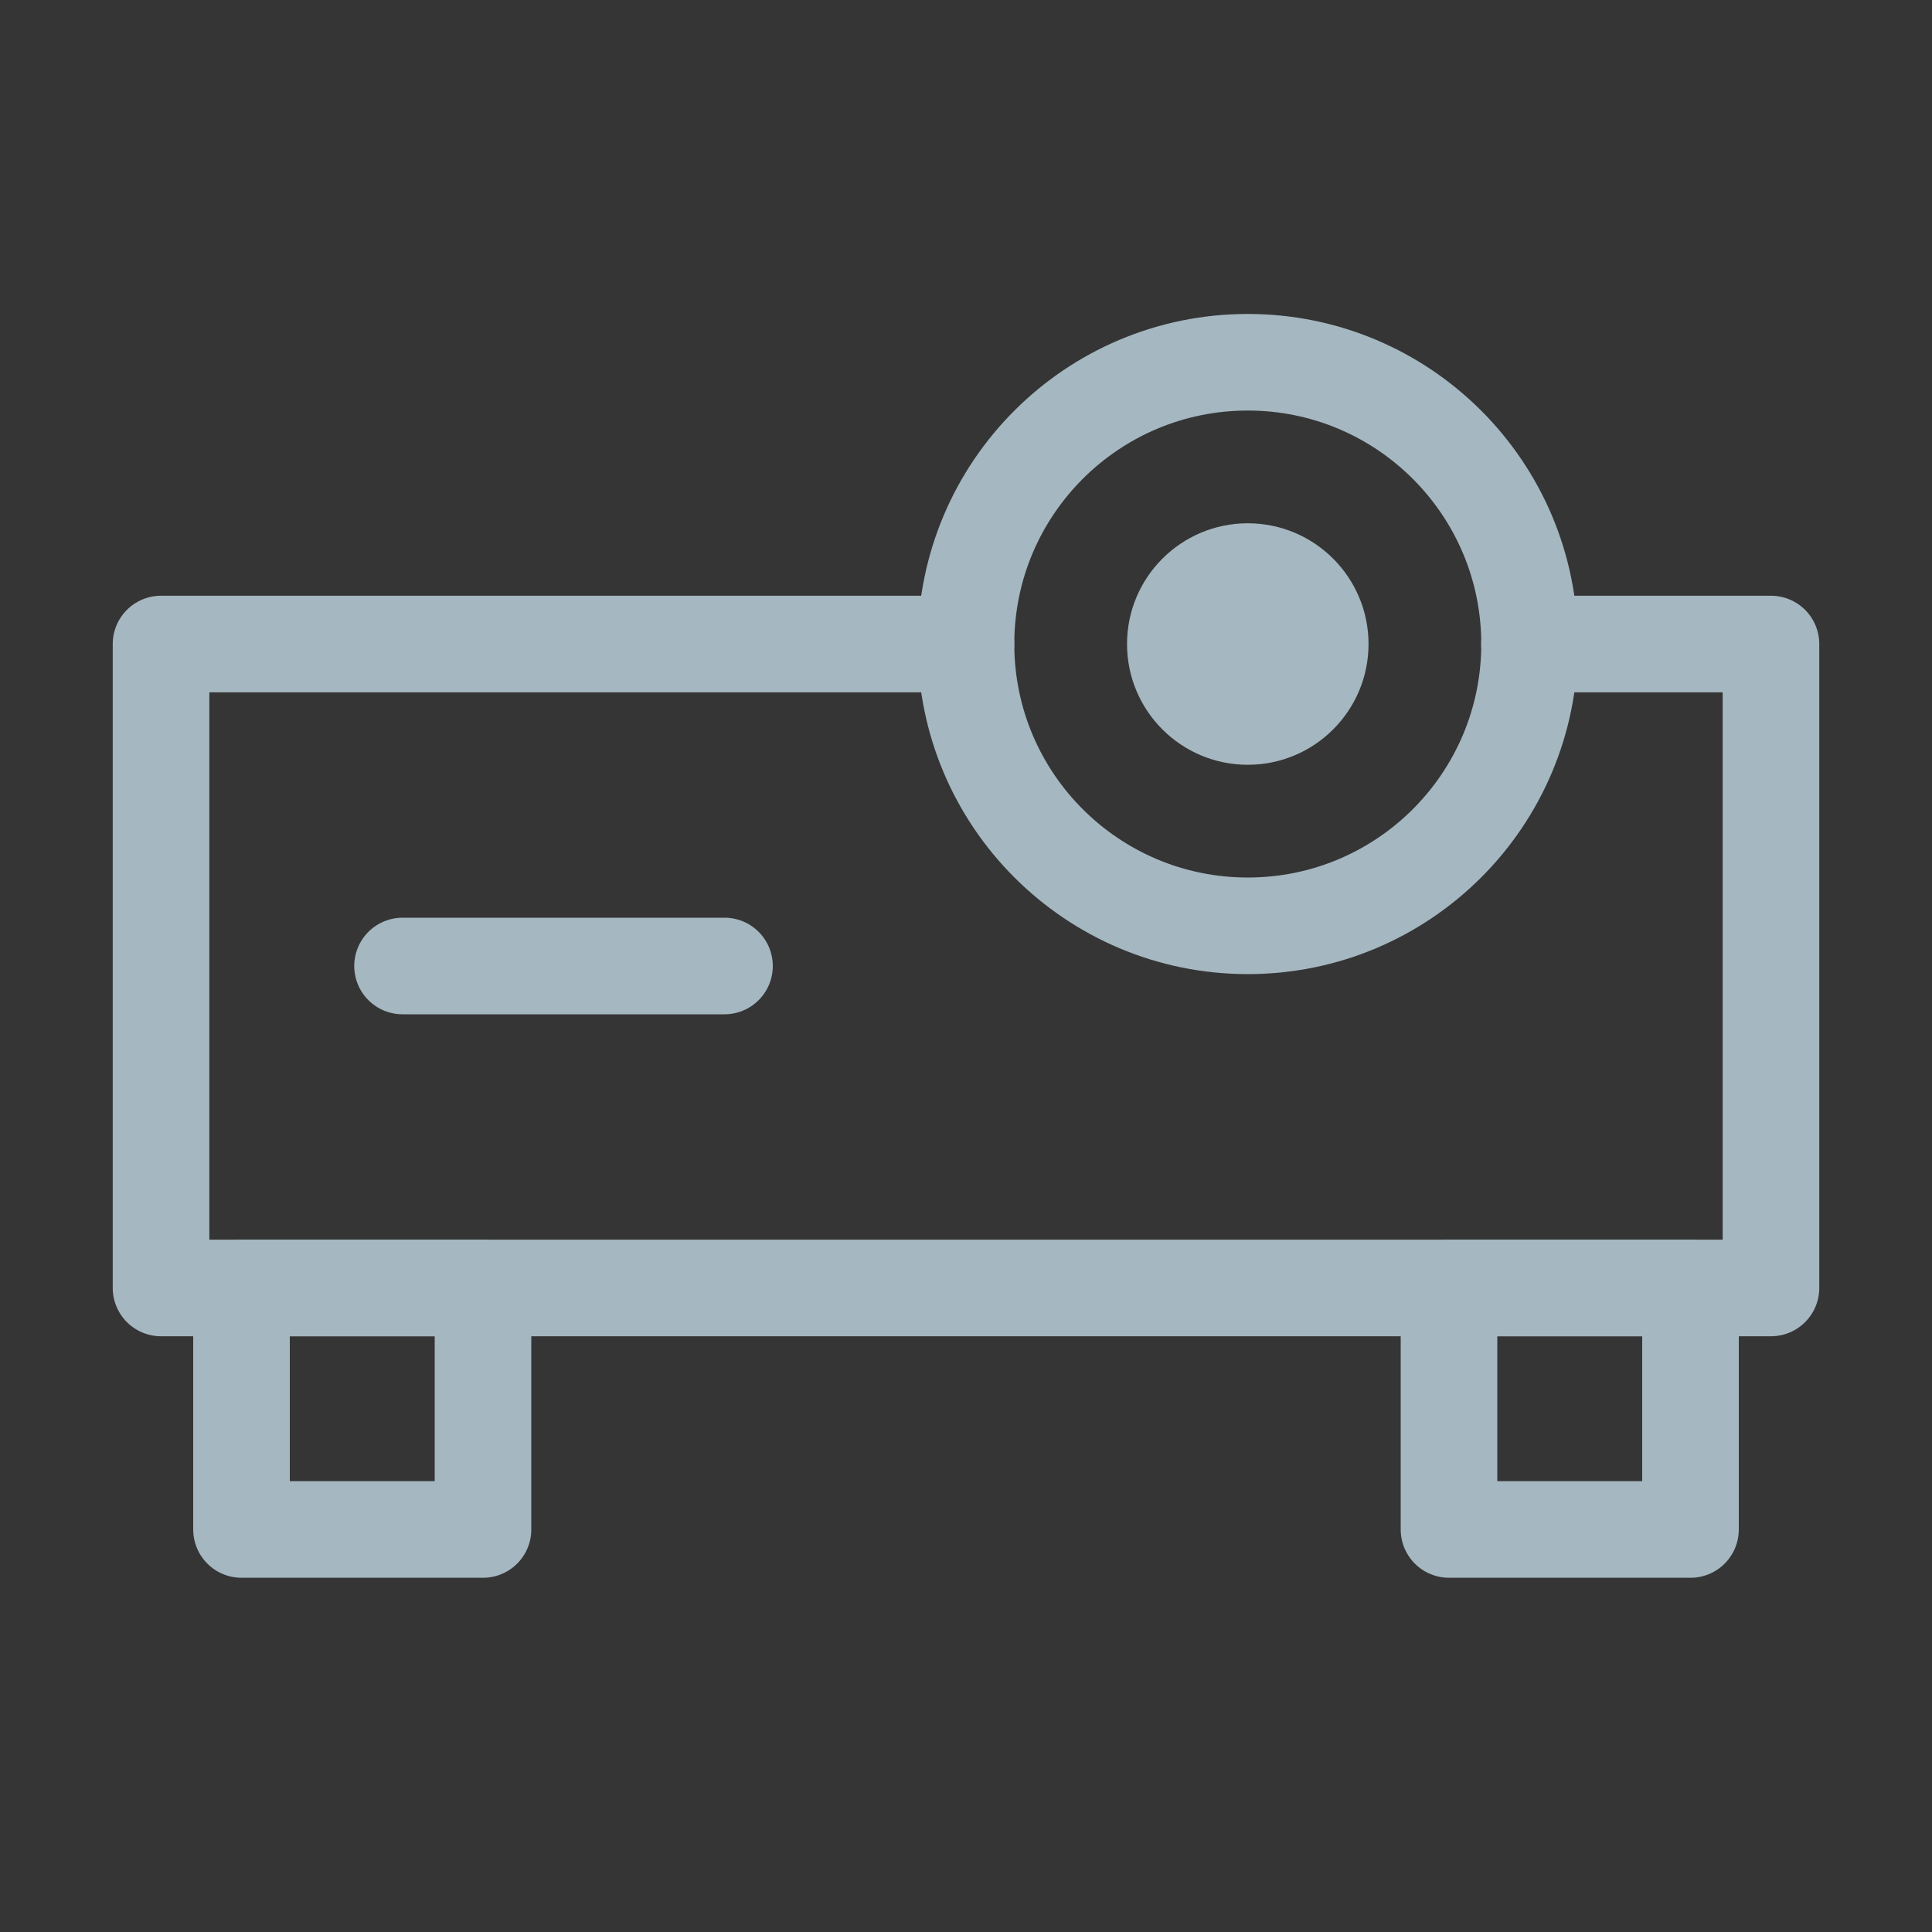 <?xml version="1.0" encoding="UTF-8"?>
<svg width="20px" height="20px" viewBox="0 0 20 20" version="1.1" xmlns="http://www.w3.org/2000/svg" xmlns:xlink="http://www.w3.org/1999/xlink">
    <rect x="0" y="0" width="20" height="20" fill="#333333" stroke="none"/>
    <title>projector</title>
    <g id="Page-1" stroke="none" stroke-width="1" fill="none" fill-rule="evenodd">
        <g id="projector">
            <rect id="Rectangle" fill-opacity="0.01" fill="#FFFFFF" fill-rule="nonzero" x="0" y="0" width="20" height="20"></rect>
            <polyline id="Path" stroke="#A5B7C0" stroke-linecap="round" stroke-linejoin="round" points="15.833 6.667 18.333 6.667 18.333 13.333 1.667 13.333 1.667 6.667 10 6.667"></polyline>
            <polygon id="Path" stroke="#A5B7C0" stroke-linecap="round" stroke-linejoin="round" points="2.5 15.833 2.5 13.333 5 13.333 5 15.833"></polygon>
            <polygon id="Path" stroke="#A5B7C0" stroke-linecap="round" stroke-linejoin="round" points="17.5 15.833 17.5 13.333 15 13.333 15 15.833"></polygon>
            <line x1="4.167" y1="10" x2="7.5" y2="10" id="Path" stroke="#A5B7C0" stroke-linecap="round" stroke-linejoin="round"></line>
            <circle id="Oval" stroke="#A5B7C0" stroke-linecap="round" stroke-linejoin="round" cx="12.917" cy="6.667" r="2.917"></circle>
            <circle id="Oval" fill="#A5B7C0" fill-rule="nonzero" cx="12.917" cy="6.667" r="1.25"></circle>
        </g>
    </g>
</svg>